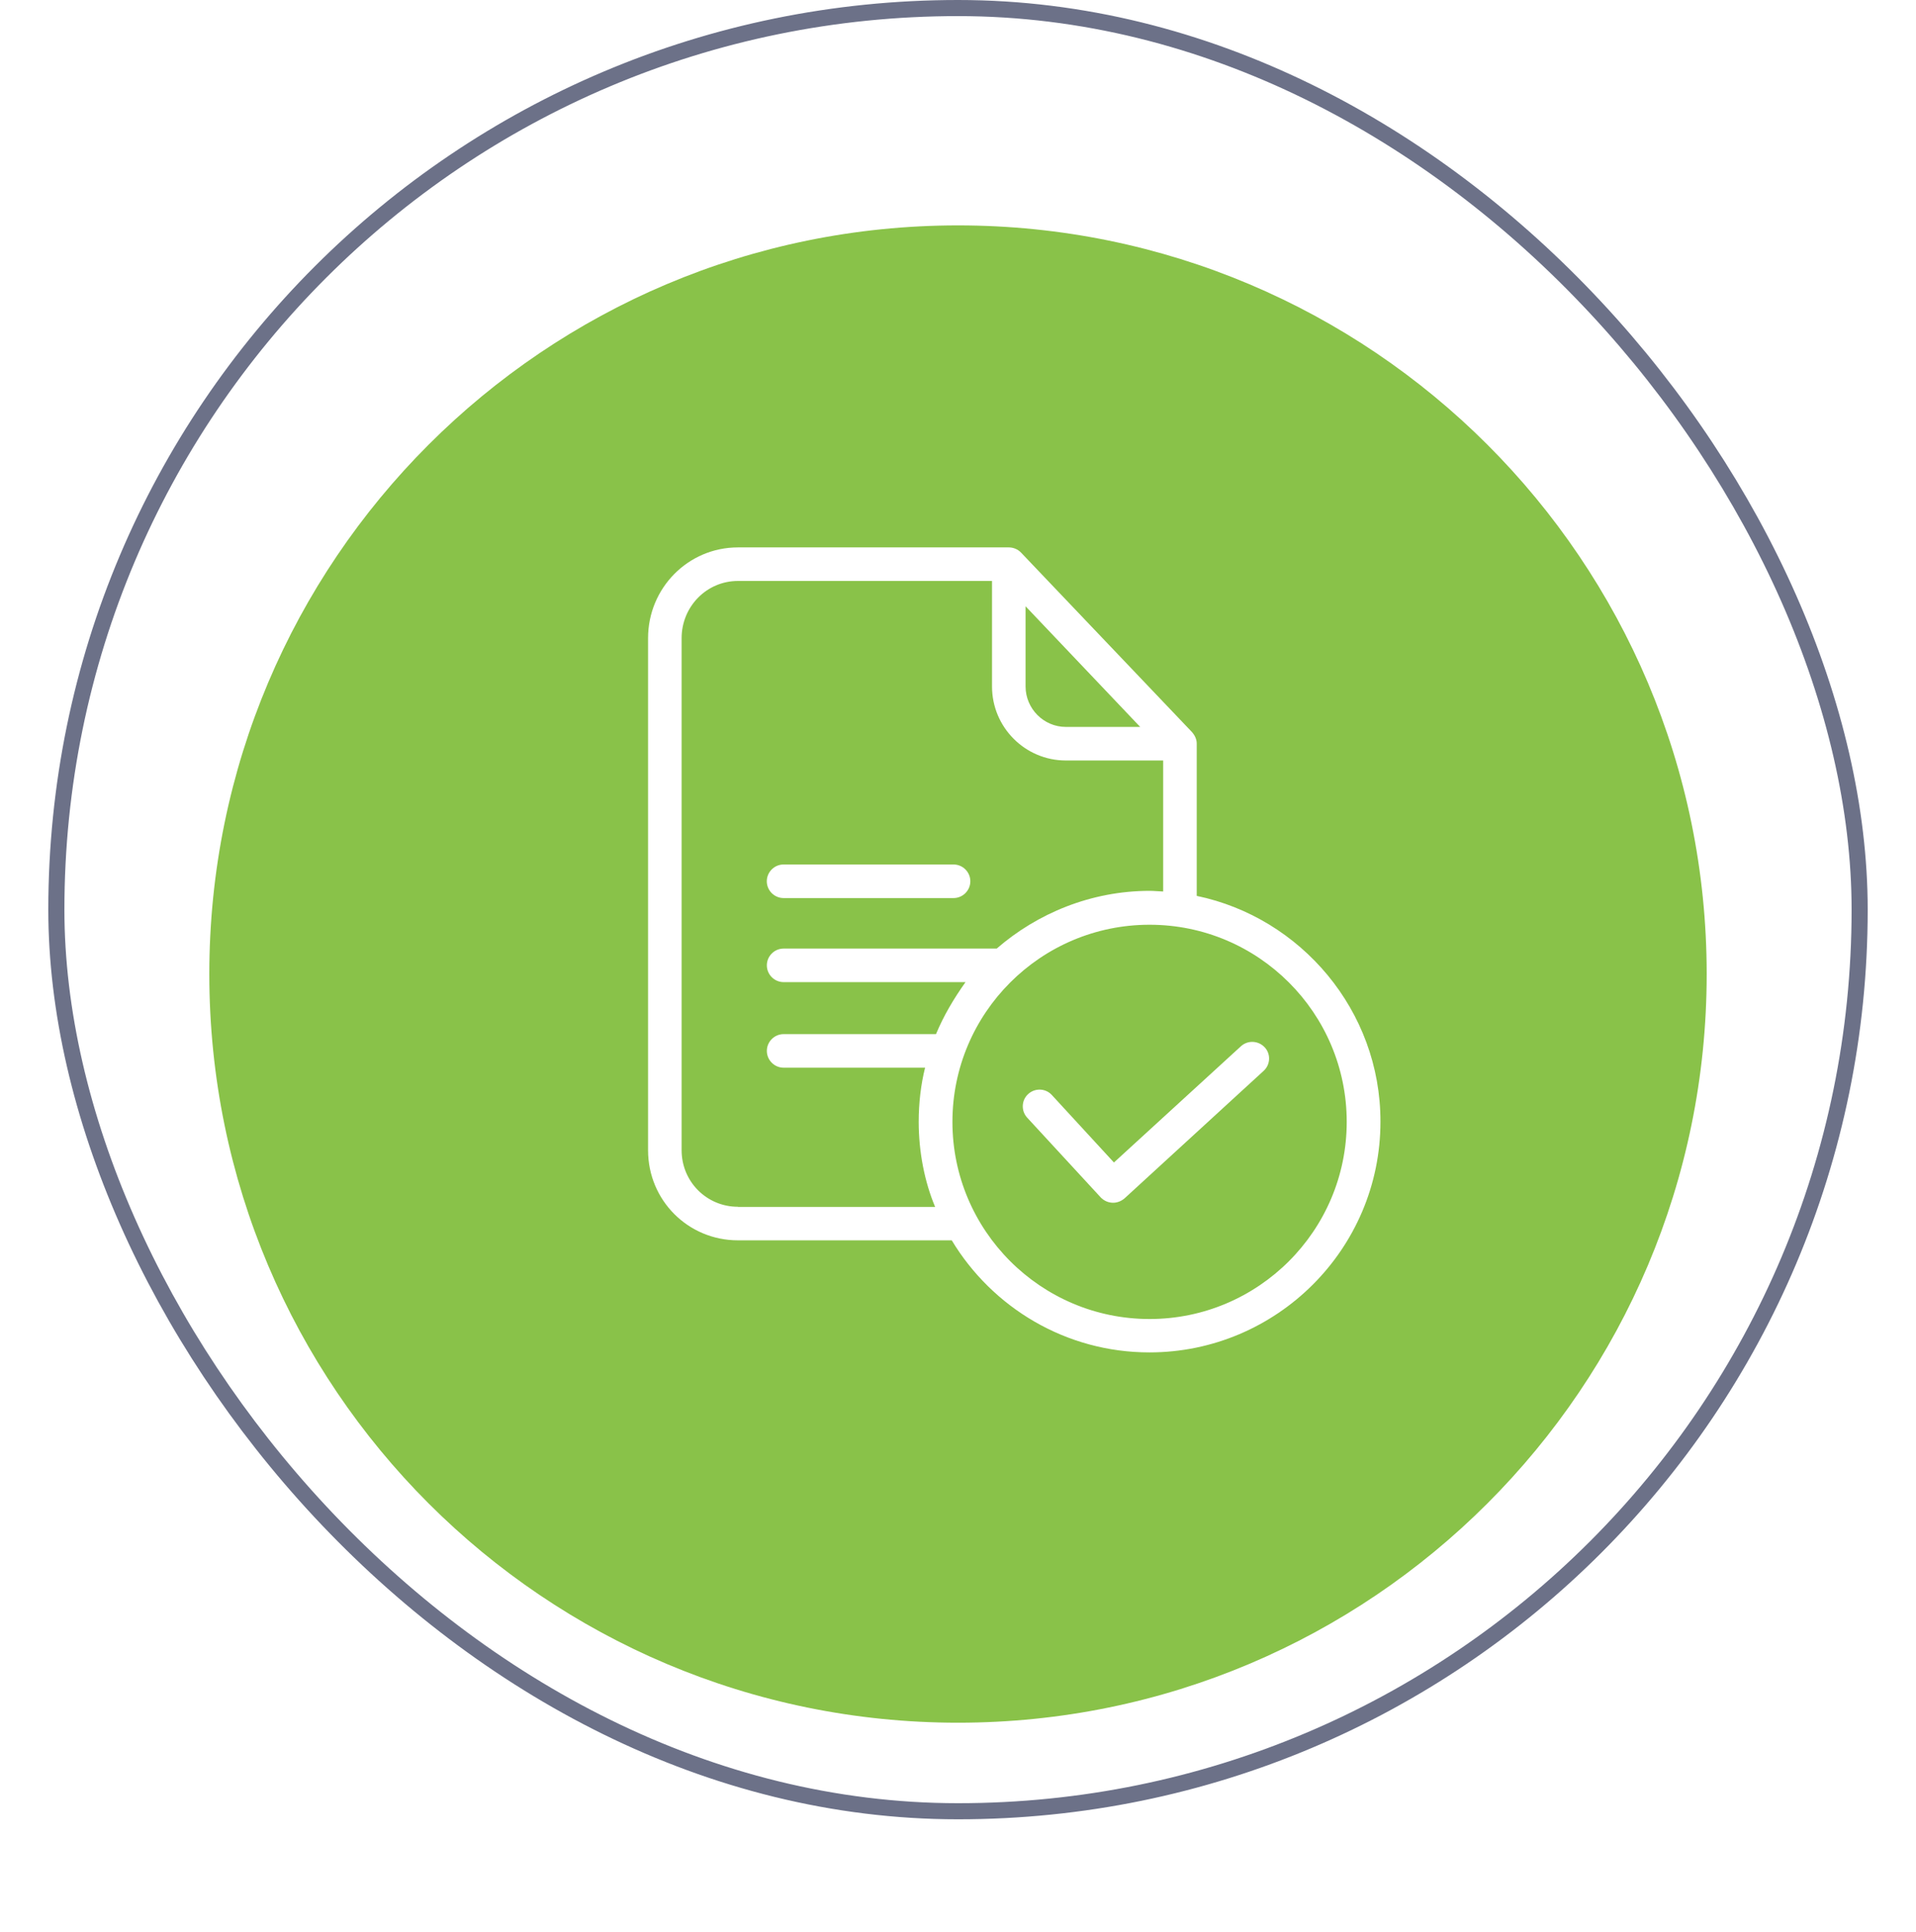 <svg width="119" height="120" viewBox="0 0 119 120" fill="none" xmlns="http://www.w3.org/2000/svg">
<rect x="3.5" y="0.5" width="112" height="112" rx="56" stroke="#6C7188"/>
<g filter="url(#filter0_d_30633_7)">
<path d="M13 56.5C13 30.819 33.819 10 59.5 10V10C85.181 10 106 30.819 106 56.5V56.5C106 82.181 85.181 103 59.5 103V103C33.819 103 13 82.181 13 56.5V56.5Z" fill="#89C249"/>
</g>
<path d="M74.327 55.645V46.182C74.327 45.911 74.202 45.661 74.025 45.463L63.416 34.323C63.218 34.115 62.936 34 62.655 34H45.836C42.73 34 40.25 36.532 40.25 39.638V71.443C40.25 74.548 42.73 77.039 45.836 77.039H59.112C61.623 81.207 66.188 84 71.388 84C79.287 84 85.738 77.581 85.738 69.671C85.748 62.762 80.788 56.989 74.327 55.645ZM63.697 37.658L70.815 45.15H66.198C64.823 45.15 63.697 44.015 63.697 42.639V37.658ZM45.836 74.955C43.887 74.955 42.334 73.391 42.334 71.443V39.638C42.334 37.678 43.887 36.084 45.836 36.084H61.613V42.639C61.613 45.171 63.666 47.235 66.198 47.235H72.242V55.373C71.93 55.363 71.68 55.332 71.409 55.332C67.772 55.332 64.427 56.728 61.905 58.917H48.67C48.097 58.917 47.628 59.386 47.628 59.959C47.628 60.532 48.097 61.001 48.67 61.001H59.967C59.227 62.043 58.612 63.085 58.133 64.231H48.67C48.097 64.231 47.628 64.7 47.628 65.274C47.628 65.847 48.097 66.316 48.67 66.316H57.455C57.194 67.358 57.059 68.515 57.059 69.671C57.059 71.547 57.424 73.402 58.08 74.965H45.836V74.955ZM71.398 81.926C64.646 81.926 59.154 76.434 59.154 69.681C59.154 62.929 64.635 57.437 71.398 57.437C78.162 57.437 83.643 62.929 83.643 69.681C83.643 76.434 78.151 81.926 71.398 81.926Z" fill="white"/>
<path d="M48.667 55.78H59.224C59.797 55.78 60.266 55.31 60.266 54.737C60.266 54.164 59.797 53.695 59.224 53.695H48.667C48.094 53.695 47.625 54.164 47.625 54.737C47.625 55.31 48.094 55.78 48.667 55.78Z" fill="white"/>
<path d="M77.064 64.992L69.185 72.204L65.33 68.014C64.944 67.587 64.277 67.567 63.86 67.952C63.433 68.338 63.412 69.005 63.798 69.421L68.362 74.371C68.57 74.59 68.852 74.705 69.133 74.705C69.383 74.705 69.633 74.611 69.842 74.434L78.481 66.514C78.908 66.128 78.939 65.461 78.543 65.045C78.148 64.628 77.491 64.596 77.064 64.992Z" fill="white"/>
<defs>
<filter id="filter0_d_30633_7" x="0" y="1" width="119" height="119" filterUnits="userSpaceOnUse" color-interpolation-filters="sRGB">
<feFlood flood-opacity="0" result="BackgroundImageFix"/>
<feColorMatrix in="SourceAlpha" type="matrix" values="0 0 0 0 0 0 0 0 0 0 0 0 0 0 0 0 0 0 127 0" result="hardAlpha"/>
<feOffset dy="4"/>
<feGaussianBlur stdDeviation="6.5"/>
<feColorMatrix type="matrix" values="0 0 0 0 0.117 0 0 0 0 0.138 0 0 0 0 0.258 0 0 0 0.11 0"/>
<feBlend mode="multiply" in2="BackgroundImageFix" result="effect1_dropShadow_30633_7"/>
<feBlend mode="normal" in="SourceGraphic" in2="effect1_dropShadow_30633_7" result="shape"/>
</filter>
</defs>
</svg>
